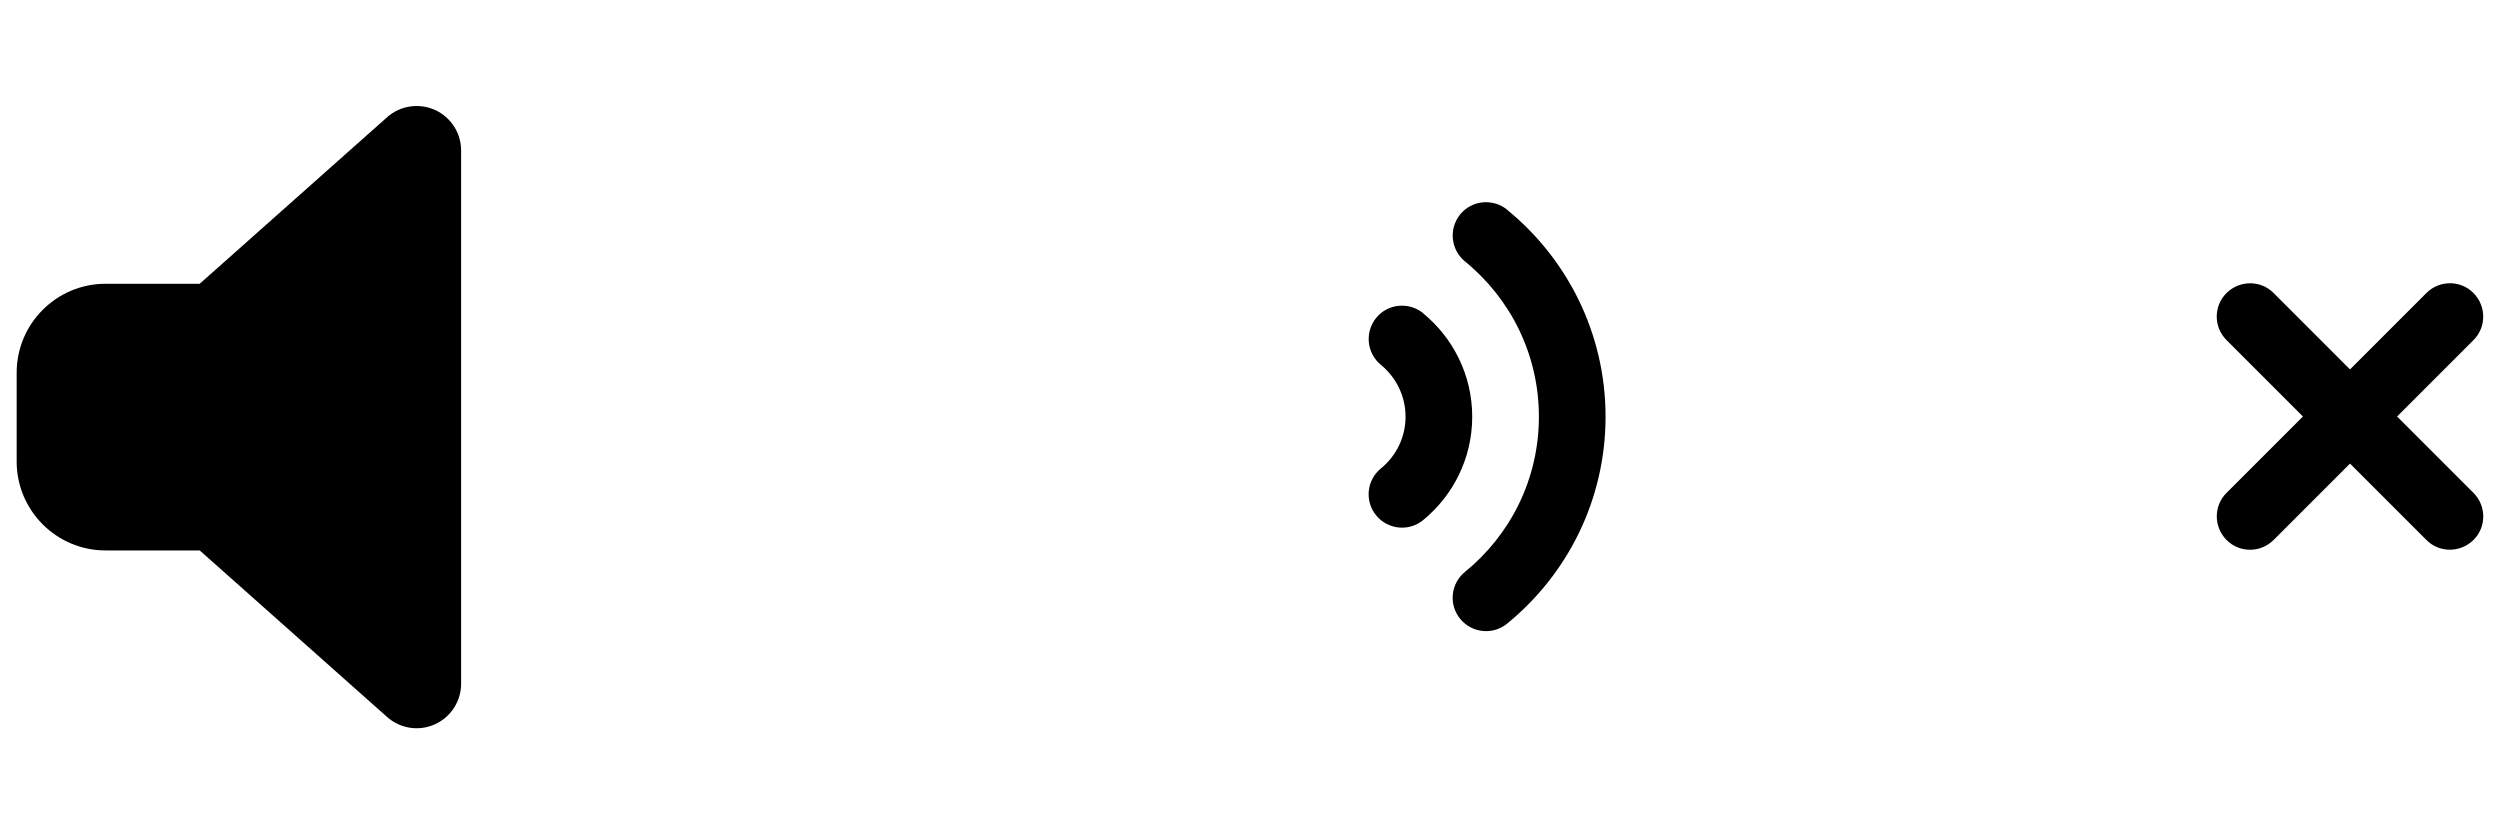 <?xml version="1.0" encoding="UTF-8" standalone="no"?>
<!DOCTYPE svg PUBLIC "-//W3C//DTD SVG 1.1//EN" "http://www.w3.org/Graphics/SVG/1.1/DTD/svg11.dtd">
<svg width="100%" height="100%" viewBox="0 0 1800 600" version="1.1" xmlns="http://www.w3.org/2000/svg" xmlns:xlink="http://www.w3.org/1999/xlink" xml:space="preserve" xmlns:serif="http://www.serif.com/" style="fill-rule:evenodd;clip-rule:evenodd;stroke-linejoin:round;stroke-miterlimit:2;">
    <g transform="matrix(1,0,0,1,12,44.315)">
        <path d="M301.1,34.8C312.6,40 320,51.4 320,64L320,448C320,460.6 312.6,472 301.1,477.2C289.6,482.4 276.1,480.3 266.7,471.9L131.8,352L64,352C28.7,352 0,323.3 0,288L0,224C0,188.7 28.7,160 64,160L131.8,160L266.7,40.1C276.1,31.7 289.6,29.7 301.1,34.8Z"/>
    </g>
    <g transform="matrix(1,0,0,1,1212,43.978)">
        <path d="M425,167L480,222L535,167C544.4,157.6 559.6,157.6 568.9,167C578.2,176.4 578.3,191.6 568.9,200.9L513.9,255.9L568.9,310.9C578.3,320.3 578.3,335.5 568.9,344.8C559.5,354.1 544.3,354.2 535,344.8L480,289.8L425,344.8C415.6,354.2 400.4,354.2 391.1,344.8C381.8,335.4 381.7,320.2 391.1,310.9L446.1,255.9L391.1,200.9C381.7,191.5 381.7,176.3 391.1,167C400.5,157.7 415.7,157.6 425,167Z"/>
    </g>
    <path d="M1085.1,151.029C1128.3,186.229 1156,239.929 1156,300.029C1156,360.129 1128.3,413.829 1085.1,449.029C1074.8,457.429 1059.7,455.829 1051.3,445.529C1042.9,435.229 1044.5,420.129 1054.8,411.729C1087.3,385.329 1108,345.129 1108,300.029C1108,254.929 1087.3,214.729 1054.8,188.229C1044.5,179.829 1043,164.729 1051.3,154.429C1059.6,144.129 1074.8,142.629 1085.1,150.929L1085.1,151.029ZM1024.6,225.529C1046.1,243.129 1060,269.929 1060,300.029C1060,330.129 1046.1,356.929 1024.6,374.529C1014.3,382.929 999.2,381.329 990.8,371.029C982.4,360.729 984,345.629 994.3,337.229C1005.1,328.429 1012,315.029 1012,300.029C1012,285.029 1005.1,271.629 994.3,262.729C984,254.329 982.5,239.229 990.8,228.929C999.1,218.629 1014.3,217.129 1024.6,225.429L1024.6,225.529Z"/>
</svg>

